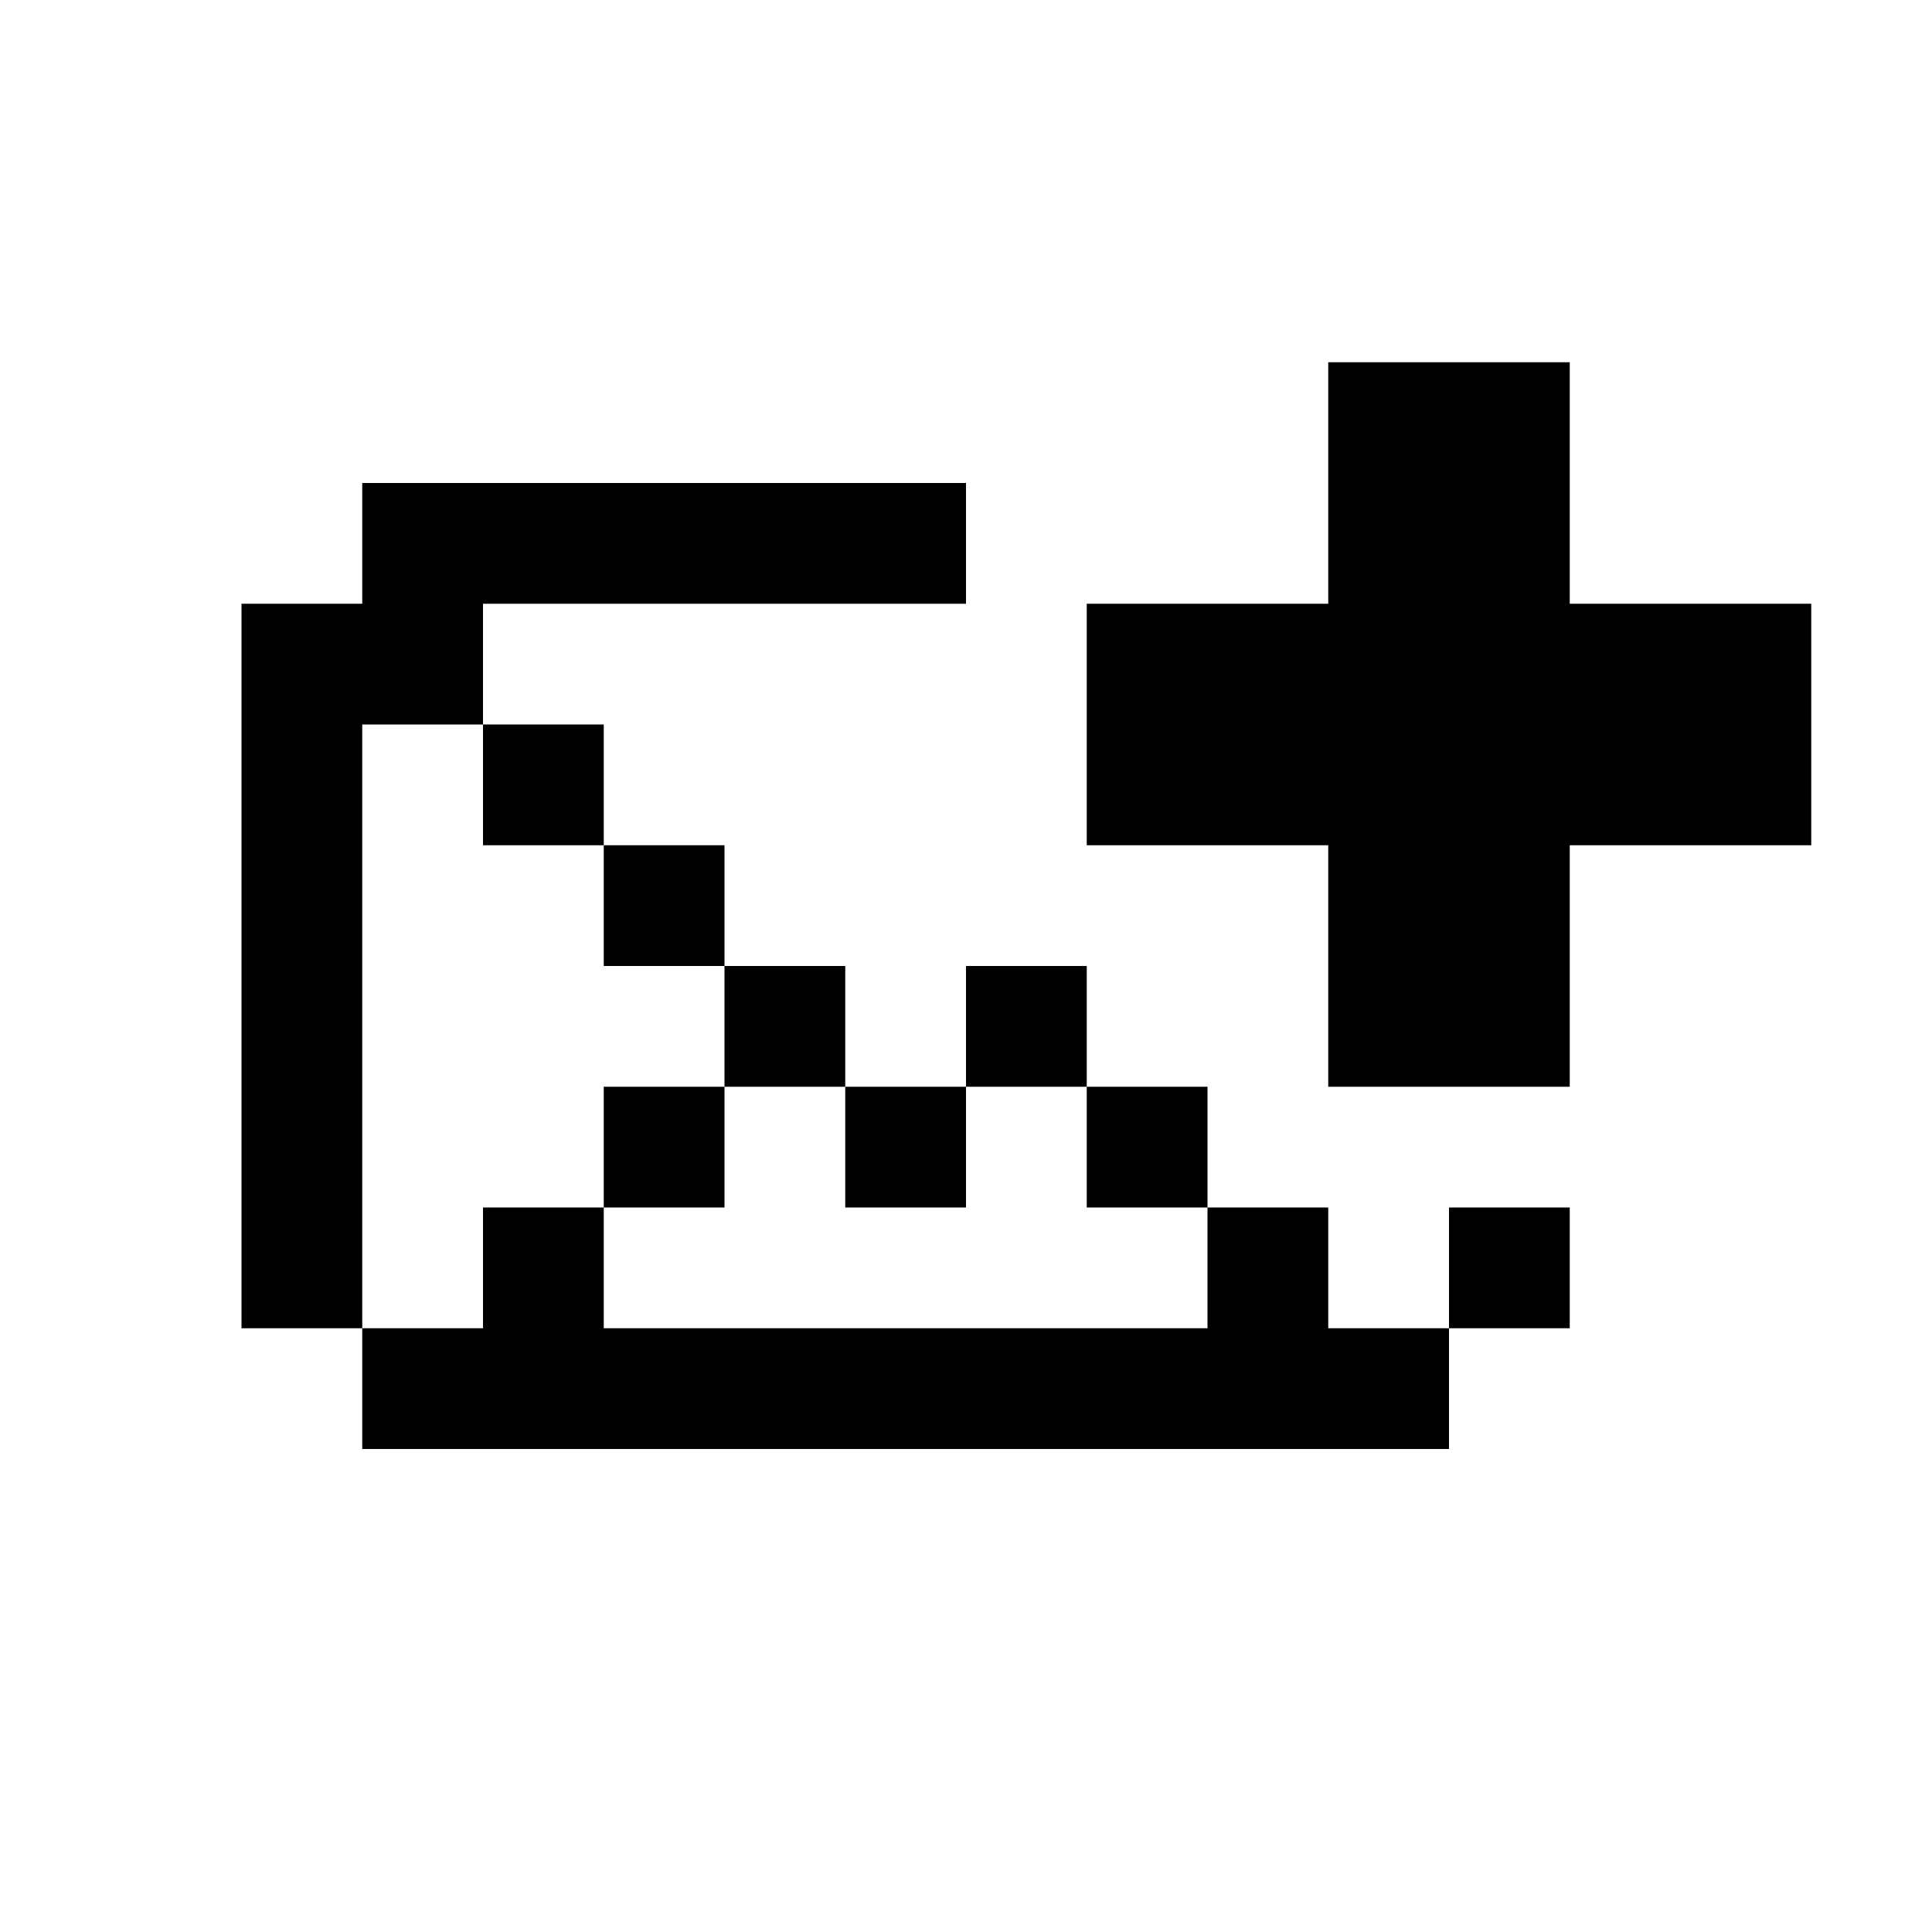 <svg id="picto-envelope-new" viewBox="0 0 16 16" width="16" height="16" xmlns="http://www.w3.org/2000/svg">
  <path d="M11 3h2v2h2v2h-2v2h-2v-2h-2v-2h2z M3 4h5v1h-4v1h1v1h1v1h1v1h1v-1h1v1h1v1h1v1h1v-1h1v1h-1v1h-9v-1h-1v-6h1z M3 6v5h1v-1h1v-1h1v-1h-1v-1h-1v-1z M6 10h-1v1h5v-1h-1v-1h-1v1h-1v-1h-1z"/>
</svg>

